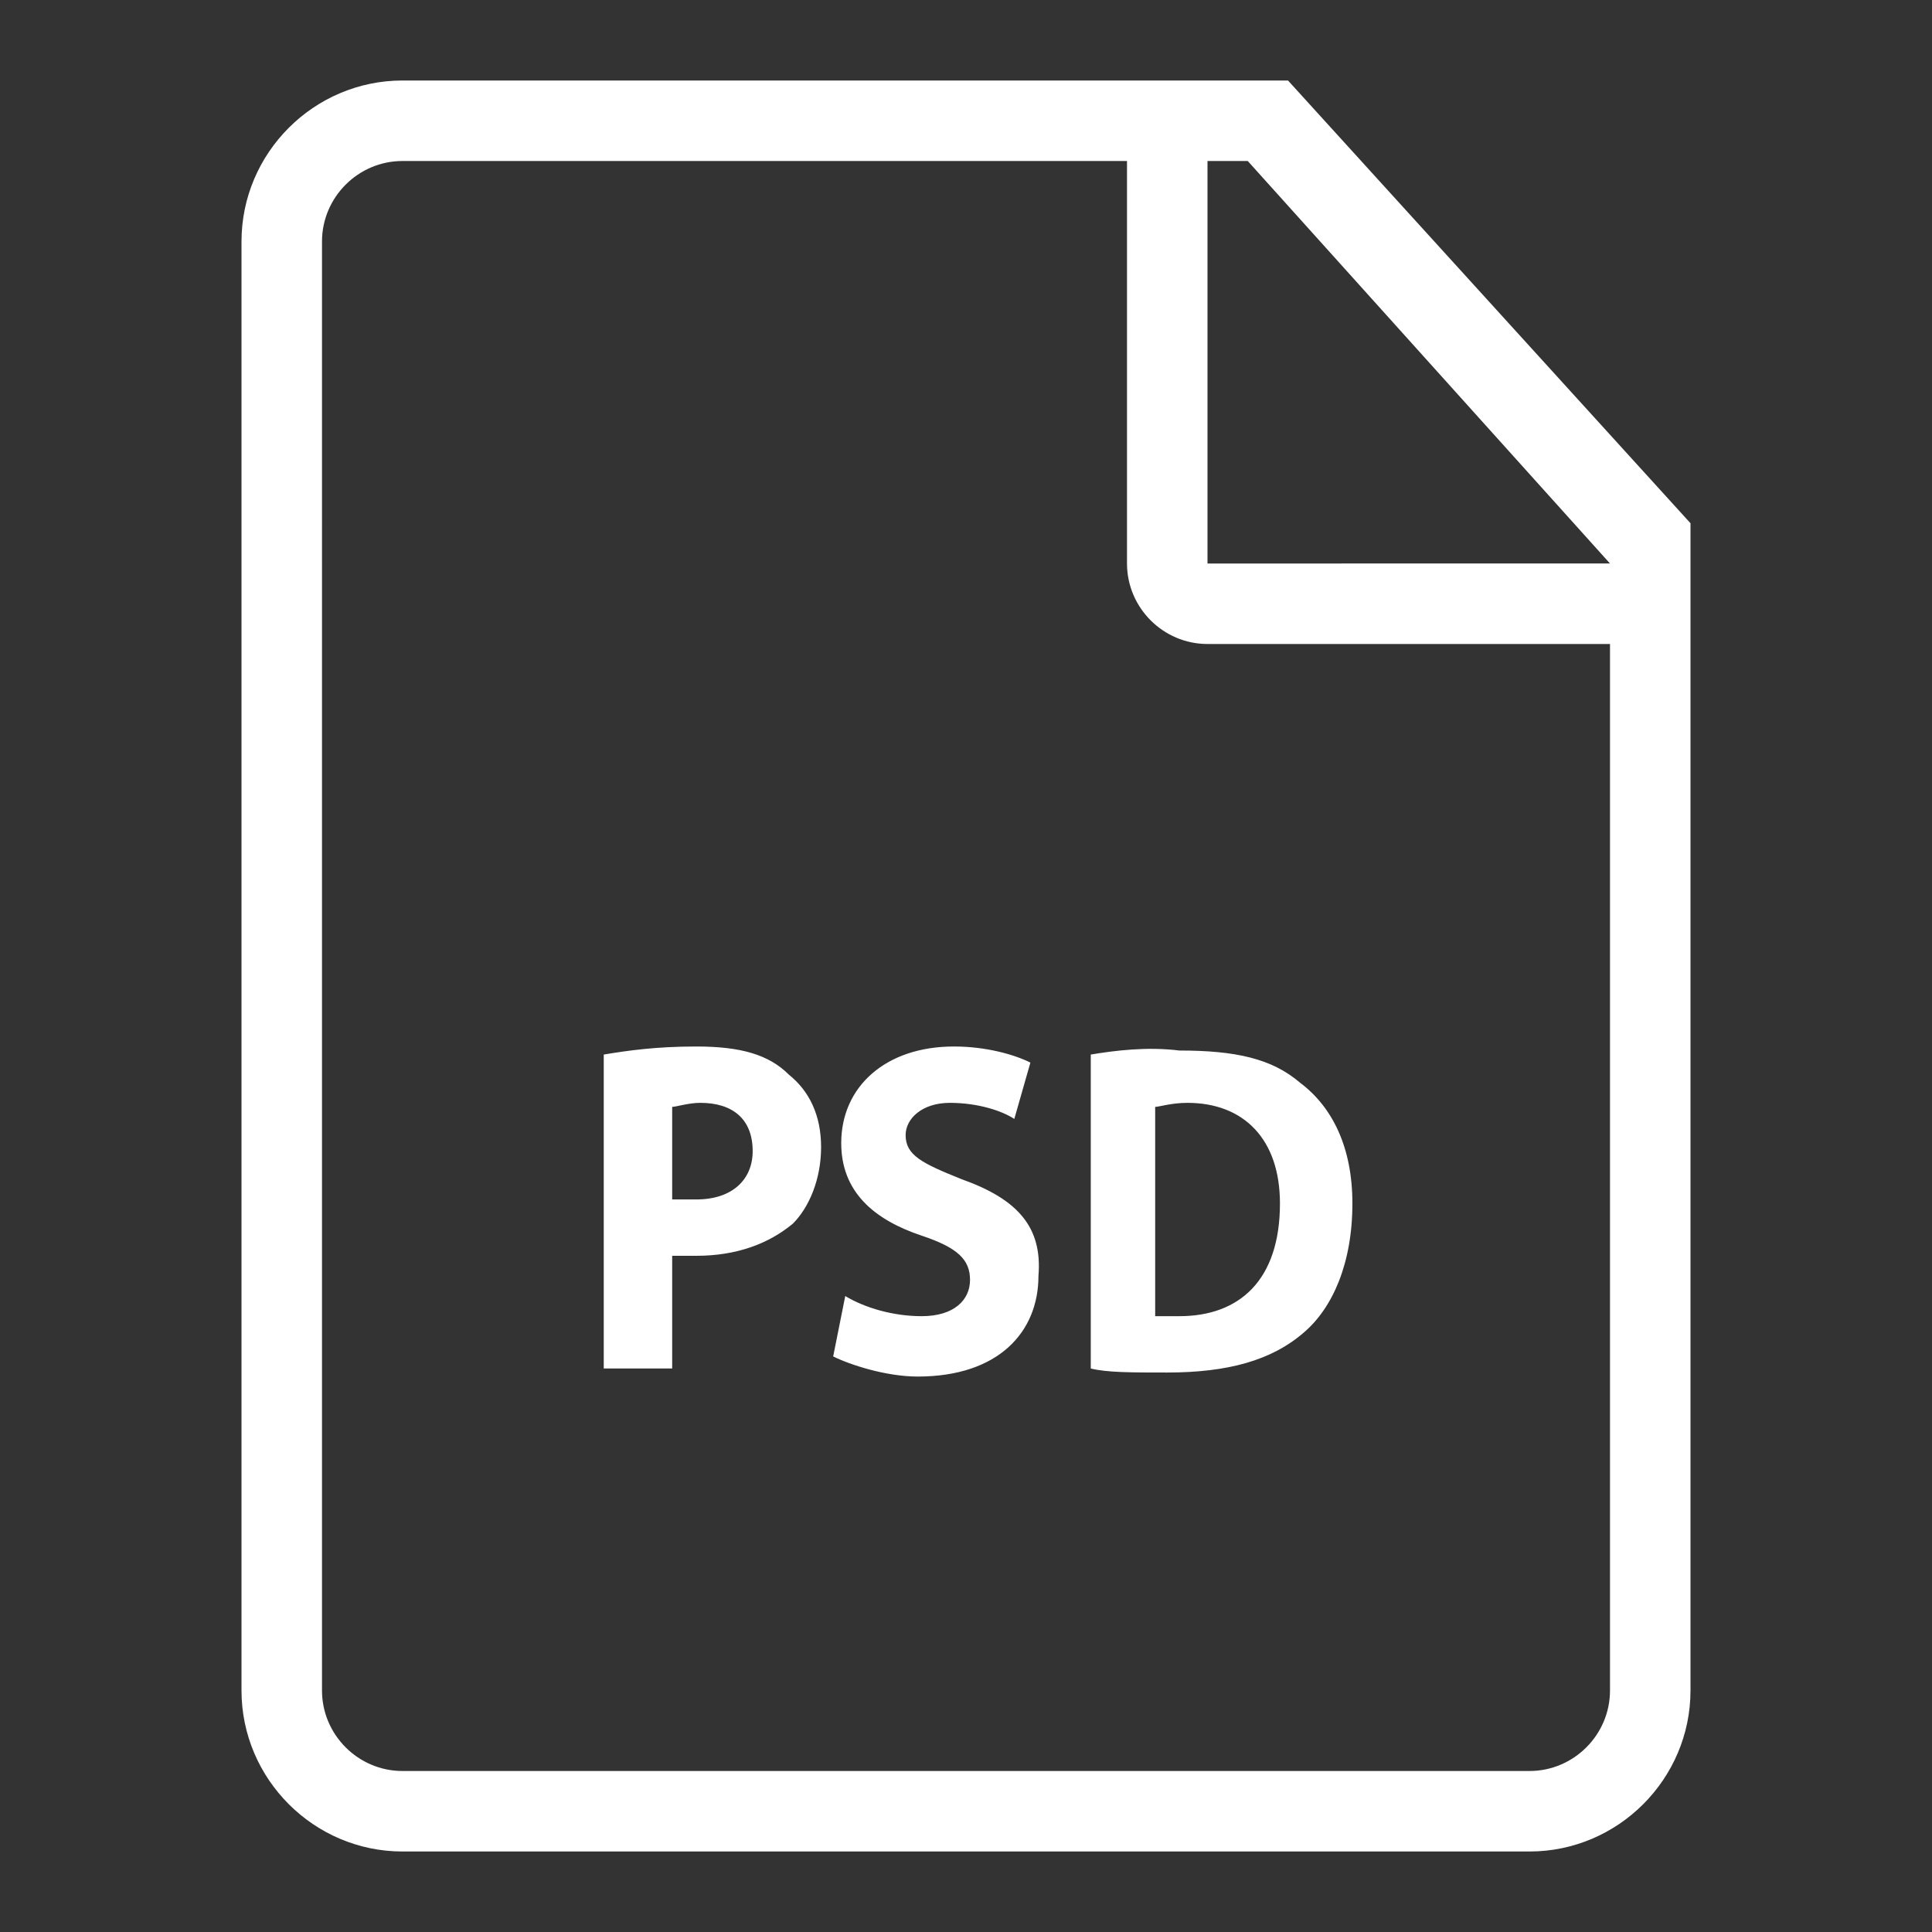 <?xml version="1.0" standalone="no"?><!DOCTYPE svg PUBLIC "-//W3C//DTD SVG 1.1//EN" "http://www.w3.org/Graphics/SVG/1.1/DTD/svg11.dtd"><svg class="icon" width="200px" height="200.00px" viewBox="0 0 1024 1024" version="1.1" xmlns="http://www.w3.org/2000/svg"><rect x="0" y="0" width="1024" height="1024" fill="#333333" stroke="none"/><path fill="#ffffff" d="M369.067 554.667c-21.333 0-36.267 2.133-49.067 4.267L320 725.333l36.267 0 0-59.733c4.267 0 8.533 0 12.8 0 21.333 0 38.4-6.4 51.2-17.067 8.533-8.533 14.933-23.467 14.933-40.533s-6.4-29.867-17.067-38.4C407.467 558.933 392.533 554.667 369.067 554.667zM369.067 635.733c-4.267 0-8.533 0-12.8 0l0-49.067c2.133 0 8.533-2.133 14.933-2.133 17.067 0 27.733 8.533 27.733 25.6C398.933 625.067 388.267 635.733 369.067 635.733zM682.667 42.667l-64 0L213.333 42.667C166.4 42.667 128 81.067 128 128l0 768c0 46.933 38.4 85.333 85.333 85.333l597.333 0c46.933 0 85.333-38.4 85.333-85.333L896 320l0-42.667L682.667 42.667zM853.333 896c0 23.467-19.2 42.667-42.667 42.667L213.333 938.667c-23.467 0-42.667-19.2-42.667-42.667L170.667 128c0-23.467 19.2-42.667 42.667-42.667l384 0 0 213.333c0 23.467 19.2 42.667 42.667 42.667l213.333 0L853.333 896zM640 298.667 640 85.333l21.333 0 192 213.333L640 298.667zM509.867 625.067c-21.333-8.533-29.867-12.8-29.867-23.467 0-8.533 8.533-17.067 23.467-17.067 14.933 0 27.733 4.267 34.133 8.533l8.533-29.867c-8.533-4.267-23.467-8.533-40.533-8.533-36.267 0-59.733 21.333-59.733 51.2 0 25.6 17.067 40.533 42.667 49.067 19.2 6.4 25.6 12.8 25.6 23.467 0 10.667-8.533 19.2-25.6 19.2-14.933 0-29.867-4.267-40.533-10.667l-6.4 32c8.533 4.267 27.733 10.667 44.8 10.667 42.667 0 64-23.467 64-53.333C552.533 650.667 539.733 635.733 509.867 625.067zM578.133 558.933 578.133 725.333c8.533 2.133 21.333 2.133 40.533 2.133 32 0 55.467-6.4 72.533-21.333 14.933-12.8 25.6-36.267 25.6-68.267 0-29.867-10.667-51.2-27.733-64-14.933-12.8-34.133-17.067-64-17.067C608 554.667 590.933 556.8 578.133 558.933zM678.4 637.867c0 40.533-21.333 59.733-53.333 59.733-4.267 0-8.533 0-12.8 0l0-110.933c2.133 0 8.533-2.133 17.067-2.133C659.2 584.533 678.4 603.733 678.4 637.867z"  /></svg>
